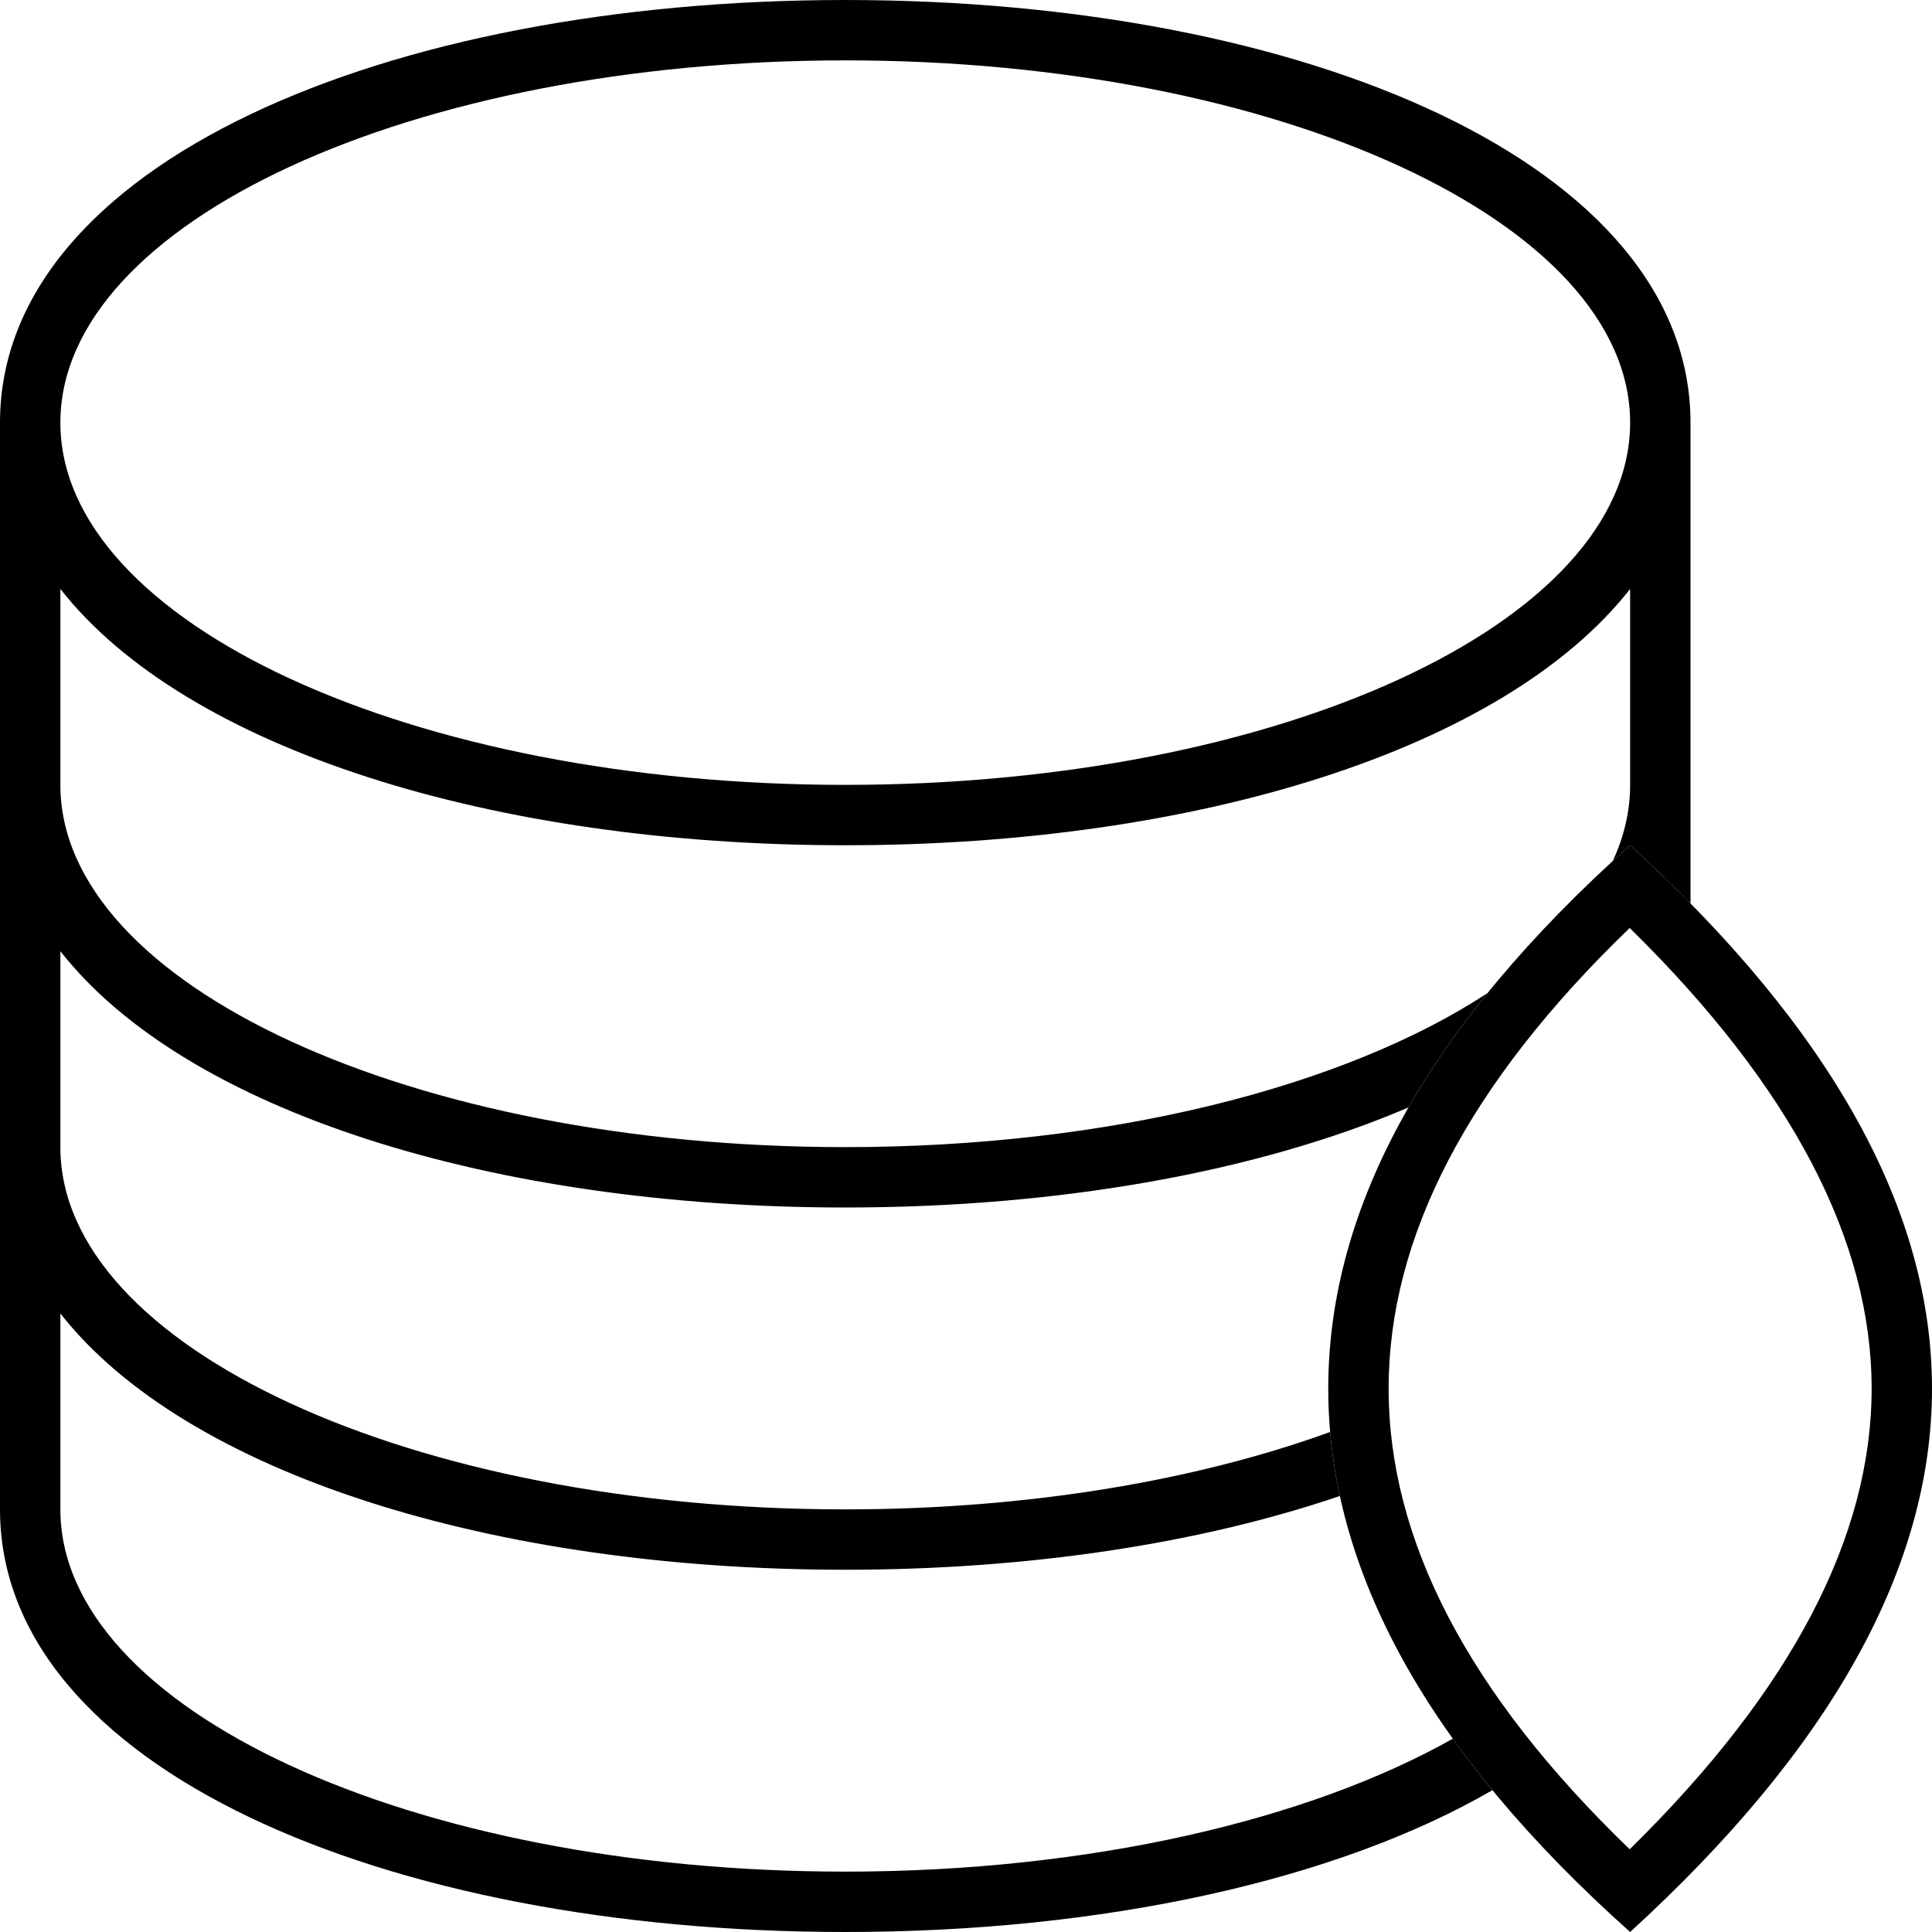 <?xml version="1.0" standalone="no"?><!DOCTYPE svg PUBLIC "-//W3C//DTD SVG 1.1//EN" "http://www.w3.org/Graphics/SVG/1.1/DTD/svg11.dtd"><svg t="1551437280101" class="icon" style="" viewBox="0 0 1024 1024" version="1.1" xmlns="http://www.w3.org/2000/svg" p-id="3513" xmlns:xlink="http://www.w3.org/1999/xlink" width="200" height="200"><defs><style type="text/css"></style></defs><path d="M770.048 921.536c6.496 9.12 13.504 18.24 20.96 27.296C708.32 996.736 584.48 1024 448 1024c-244.256 0-448-87.328-448-224V224c0-136.672 203.744-224 448-224s448 87.328 448 224v254.816c-10.08-10.24-20.736-20.544-32-30.816l-9.184 8.32c6.016-12.992 9.184-26.496 9.184-40.32V312.16C797.44 397.088 634.528 448 448 448S98.56 397.088 32 312.16V416c0 106.048 186.24 192 416 192 140.704 0 265.056-32.224 340.352-81.6-16.32 20.16-30.272 40.352-41.856 60.576C666.816 621.056 561.792 640 448 640c-186.528 0-349.44-50.912-416-135.84V608c0 106.048 186.24 192 416 192 96.992 0 186.24-15.328 256.992-41.024 0.992 11.328 2.72 22.624 5.184 33.92C636.064 818.144 545.248 832 448 832c-186.528 0-349.44-50.912-416-135.84V800c0 106.048 186.24 192 416 192 129.824 0 245.76-27.456 322.048-70.464zM448 416c229.76 0 416-85.952 416-192s-186.24-192-416-192S32 117.952 32 224s186.24 192 416 192z" p-id="3514"></path><path d="M736 736c0 80.064 41.888 161.376 127.776 244.16C949.952 895.52 992 814.112 992 736s-42.048-159.52-128.224-244.16C777.888 574.624 736 655.936 736 736z m128-288c106.656 97.44 160 193.44 160 288s-53.344 190.56-160 288c-106.656-95.232-160-191.232-160-288s53.344-192.768 160-288z" p-id="3515"></path></svg>